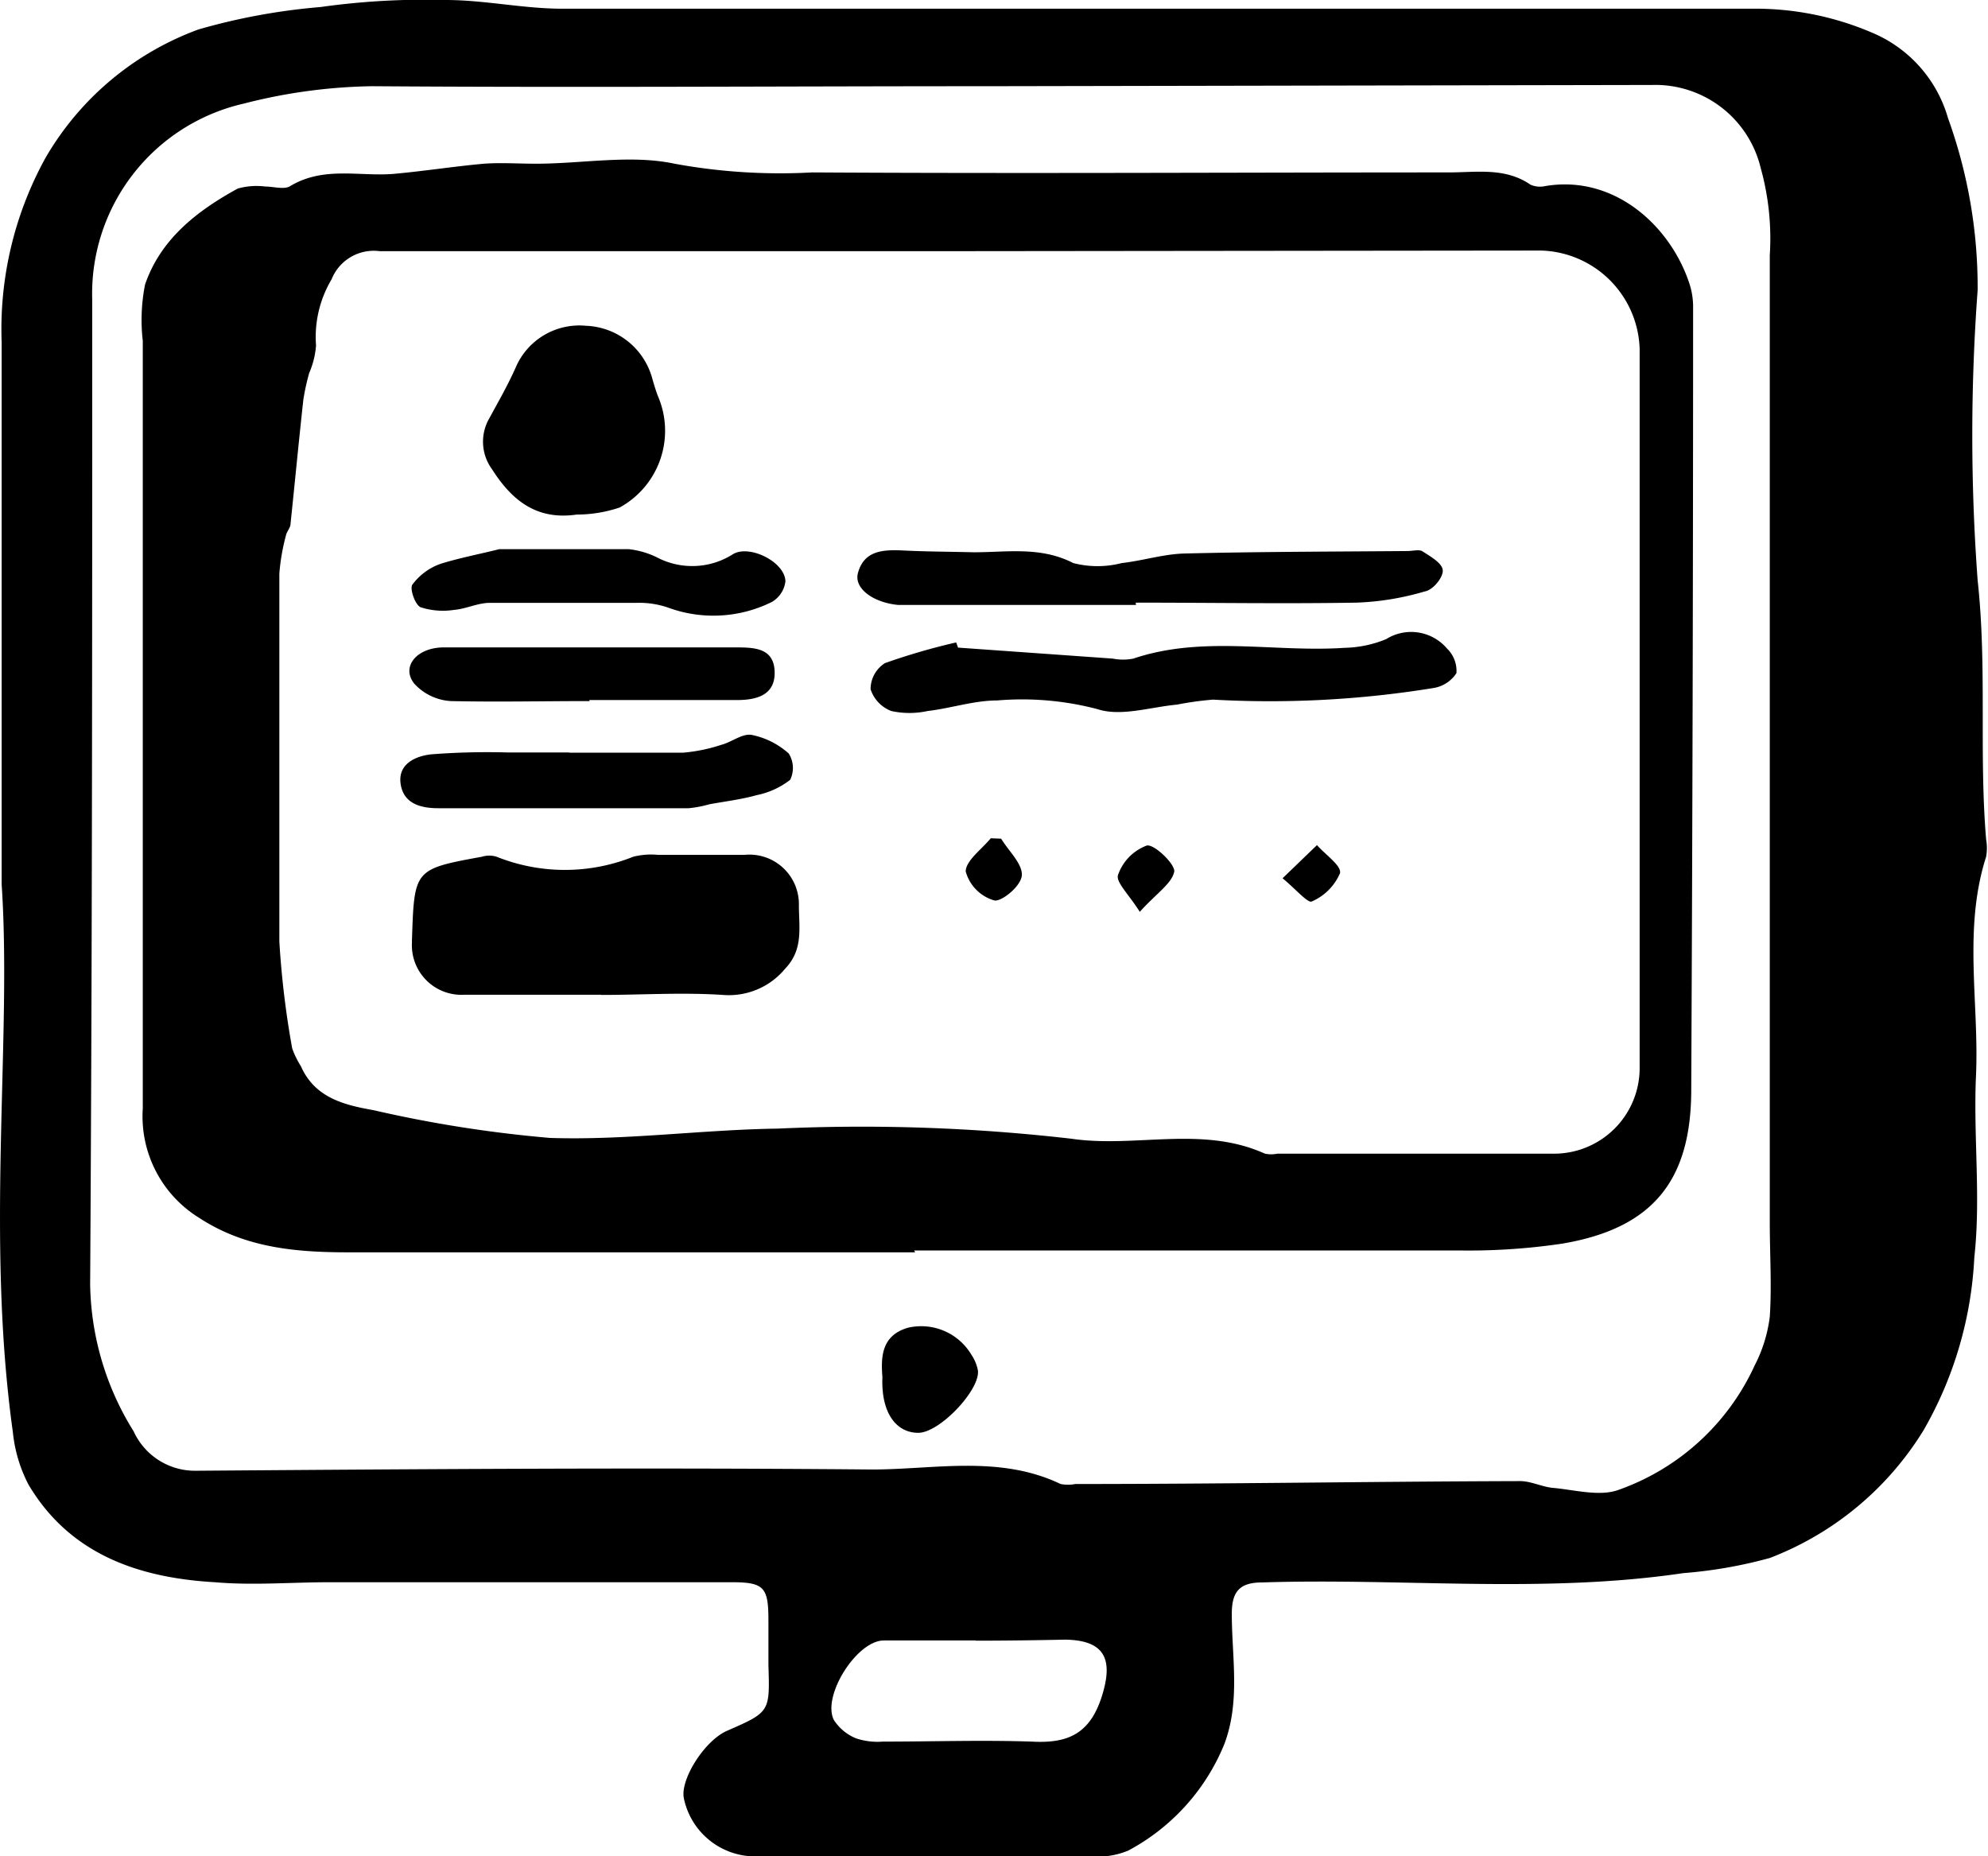 <svg xmlns="http://www.w3.org/2000/svg" id="Layer_1" data-name="Layer 1" viewBox="0 0 95.93 89.57"><title>AsimovMarketingIcon-bt-omar bahaa</title><path d="M.08,42.68c0-10.07,0-18.11,0-26.15A17.12,17.12,0,0,1,2.2,7.61,14.16,14.16,0,0,1,9.58,1.42,30.22,30.22,0,0,1,15.46.34,36.24,36.24,0,0,1,21.51,0c1.85,0,3.7.41,5.55.42q28.73,0,57.47,0a14.29,14.29,0,0,1,5.79,1.15A6.37,6.37,0,0,1,94,5.7,24,24,0,0,1,95.43,14a95.08,95.08,0,0,0,0,14c.46,4.19.06,8.35.41,12.51a2.36,2.36,0,0,1,0,.83c-1.12,3.49-.33,7.06-.49,10.58-.13,2.92.24,5.87-.08,8.75A18.53,18.53,0,0,1,92.83,69a15,15,0,0,1-7.43,6.18,22.18,22.18,0,0,1-4.17.73c-6.76,1-13.55.23-20.33.45-1.09,0-1.46.45-1.46,1.51,0,2.1.42,4.22-.36,6.29a10.17,10.17,0,0,1-4.64,5.14,3.82,3.82,0,0,1-1.74.28c-5.44,0-10.88,0-16.31,0A3.52,3.52,0,0,1,33,86.78c-.19-.91,1-2.79,2.08-3.26,2.08-.91,2.07-.91,2-3.17,0-.72,0-1.44,0-2.16,0-1.58-.2-1.84-1.75-1.84q-9.72,0-19.44,0c-1.84,0-3.68.16-5.52,0-3.67-.21-7-1.34-9-4.72A7,7,0,0,1,.62,69.1C-.7,59.64.58,50.12.08,42.68ZM47.7,4.16v0c-9.92,0-19.83.07-29.75,0A26.32,26.32,0,0,0,11.76,5a9.41,9.41,0,0,0-7.31,9.47c0,15.84,0,31.67-.1,47.5a13.76,13.76,0,0,0,2.1,7.1,3.25,3.25,0,0,0,3,1.9c10.88-.08,21.75-.16,32.63-.06,3,0,6.15-.71,9.1.7a1.84,1.84,0,0,0,.71,0c7.15,0,14.31-.12,21.46-.14.54,0,1.08.29,1.62.33,1,.09,2.23.43,3.14.09a11.39,11.39,0,0,0,6.56-6,7,7,0,0,0,.73-2.35c.1-1.51,0-3,0-4.56q0-23.33,0-46.66a12.68,12.68,0,0,0-.44-4.22,5.23,5.23,0,0,0-5.24-4Zm-.62,75h0c-1.47,0-2.95,0-4.43,0-1.31,0-3,2.69-2.41,3.84a2.31,2.31,0,0,0,1.06.88,3.28,3.28,0,0,0,1.3.16c2.39,0,4.8-.08,7.19,0,1.76.1,2.81-.39,3.38-2.19s.13-2.7-1.77-2.73C50,79.15,48.52,79.17,47.08,79.17Z"></path><path d="M44.16,60.43c-9.11,0-18.23,0-27.35,0-2.57,0-5-.22-7.21-1.67a5.75,5.75,0,0,1-2.71-5.27c0-.32,0-.64,0-1V16.45A8.76,8.76,0,0,1,7,13.73c.75-2.19,2.5-3.55,4.47-4.63A3.32,3.32,0,0,1,12.79,9c.4,0,.88.15,1.18,0C15.6,8,17.34,8.53,19,8.39c1.45-.13,2.9-.36,4.35-.49.83-.06,1.68,0,2.51,0,2.24,0,4.58-.45,6.69,0a28.16,28.16,0,0,0,6.64.42c10.24.06,20.48,0,30.72,0,1.34,0,2.72-.25,3.94.59a1.13,1.13,0,0,0,.71.07c3.3-.56,6,1.87,6.94,4.64a3.6,3.6,0,0,1,.2,1.17q0,18.9-.09,37.79c0,4.37-1.84,6.69-6.22,7.43a30.65,30.65,0,0,1-5,.33c-8.76,0-17.52,0-26.28,0Zm2.1-48.31v0c-9.31,0-18.63,0-27.94,0A2.19,2.19,0,0,0,16,13.48a5.43,5.43,0,0,0-.75,3.19A4.09,4.09,0,0,1,14.92,18a11.07,11.07,0,0,0-.28,1.27c-.22,2-.41,4-.62,6,0,.2-.18.37-.22.56a10.1,10.1,0,0,0-.32,1.85c0,5.92,0,11.84,0,17.75a43.22,43.22,0,0,0,.62,5.16,4.26,4.26,0,0,0,.42.86c.67,1.52,2.08,1.87,3.5,2.12a61.06,61.06,0,0,0,8.52,1.34c3.67.12,7.36-.4,11-.45a88.37,88.37,0,0,1,14.17.49c3.08.45,6.3-.65,9.33.72a1.49,1.49,0,0,0,.6,0c4.43,0,8.87,0,13.31,0a4.13,4.13,0,0,0,4.17-4.19q0-17.34,0-34.66a4.9,4.9,0,0,0-4.75-4.73Z"></path><path d="M42.58,66.45c-.07-.93-.07-2,1.23-2.38a2.82,2.82,0,0,1,3.07,1.31,2,2,0,0,1,.31.76c.1.94-1.85,3-2.88,3S42.51,68.23,42.58,66.45Z"></path><path d="M29,48c-2.2,0-4.39,0-6.59,0a2.39,2.39,0,0,1-2.53-2.54.49.49,0,0,1,0-.12c.11-3.4.11-3.4,3.38-4a1.19,1.19,0,0,1,.7,0,8.86,8.86,0,0,0,6.6,0,3.54,3.54,0,0,1,1.18-.09c1.39,0,2.79,0,4.19,0a2.39,2.39,0,0,1,2.62,2.44c0,1.05.23,2.12-.66,3.05a3.52,3.52,0,0,1-3,1.27c-2-.13-3.91,0-5.87,0Z"></path><path d="M46.23,31.25l7.46.53a2.58,2.58,0,0,0,1,0c3.35-1.13,6.8-.29,10.2-.52a5.53,5.53,0,0,0,2-.42,2.27,2.27,0,0,1,2.93.45,1.5,1.5,0,0,1,.46,1.19,1.62,1.62,0,0,1-1.11.72,49.16,49.16,0,0,1-10.64.56A15.76,15.76,0,0,0,56.8,34c-1.29.12-2.71.59-3.84.22a14.27,14.27,0,0,0-4.84-.42c-1.12,0-2.24.38-3.36.51a4.11,4.11,0,0,1-1.75,0,1.68,1.68,0,0,1-1-1.05A1.49,1.49,0,0,1,42.7,32a30.93,30.93,0,0,1,3.44-1Z"></path><path d="M54.82,29.19H43.33c-1.22-.12-2.13-.81-1.93-1.54.29-1.07,1.18-1.13,2.12-1.09,1.15.06,2.31.06,3.47.09,1.61,0,3.22-.29,4.8.52a4.66,4.66,0,0,0,2.34,0c1-.11,2-.43,3-.46,3.6-.09,7.19-.09,10.78-.12.24,0,.54-.08.71,0,.4.26,1,.59,1,.95s-.49.94-.87,1a13.23,13.23,0,0,1-3.29.54c-3.55.06-7.11,0-10.66,0Z"></path><path d="M27.83,24.83c-1.93.28-3.12-.67-4.09-2.19a2.25,2.25,0,0,1-.12-2.47c.44-.81.9-1.61,1.27-2.45a3.34,3.34,0,0,1,3.38-2,3.45,3.45,0,0,1,3.22,2.6c.08.27.16.54.26.8a4.22,4.22,0,0,1-1.85,5.37A6.51,6.51,0,0,1,27.83,24.83Z"></path><path d="M27.45,36.32c1.84,0,3.67,0,5.51,0a8,8,0,0,0,1.85-.38c.5-.13,1-.55,1.45-.48a3.79,3.79,0,0,1,1.8.9,1.31,1.31,0,0,1,.07,1.27,3.89,3.89,0,0,1-1.62.74c-.75.21-1.52.3-2.28.44a5.52,5.52,0,0,1-1,.19c-4,0-8.06,0-12.08,0-.87,0-1.69-.23-1.82-1.19s.74-1.33,1.48-1.41a34.9,34.9,0,0,1,3.69-.09h3Z"></path><path d="M28.46,33.83c-2.24,0-4.48.05-6.71,0A2.6,2.6,0,0,1,20,33c-.66-.8.08-1.75,1.4-1.76,3.55,0,7.11,0,10.67,0,1.15,0,2.31,0,3.47,0,.91,0,1.81.05,1.84,1.18s-.88,1.35-1.76,1.36c-2.39,0-4.79,0-7.19,0Z"></path><path d="M24.09,26.5c2.19,0,4.22,0,6.25,0a4.09,4.09,0,0,1,1.35.39,3.66,3.66,0,0,0,3.65-.13c.79-.52,2.54.35,2.56,1.29a1.33,1.33,0,0,1-.66,1,6.34,6.34,0,0,1-5,.27,4.28,4.28,0,0,0-1.52-.23c-2.36,0-4.72,0-7.08,0-.58,0-1.14.29-1.73.34a3.5,3.5,0,0,1-1.62-.13c-.26-.12-.53-.9-.39-1.09a2.89,2.89,0,0,1,1.35-1C22.21,26.91,23.23,26.72,24.09,26.5Z"></path><path d="M48.31,40.47c.35.58,1,1.18,1,1.73s-1,1.33-1.33,1.25a2,2,0,0,1-1.38-1.4c0-.51.77-1.07,1.21-1.6Z"></path><path d="M55,44c-.52-.83-1.17-1.44-1.05-1.78a2.33,2.33,0,0,1,1.39-1.42c.38-.07,1.4.94,1.32,1.27C56.54,42.64,55.8,43.11,55,44Z"></path><path d="M61.89,42.38l1.66-1.6c.4.46,1.2,1,1.11,1.36A2.61,2.61,0,0,1,63.3,43.5C63.12,43.6,62.54,42.92,61.89,42.38Z"></path></svg>
